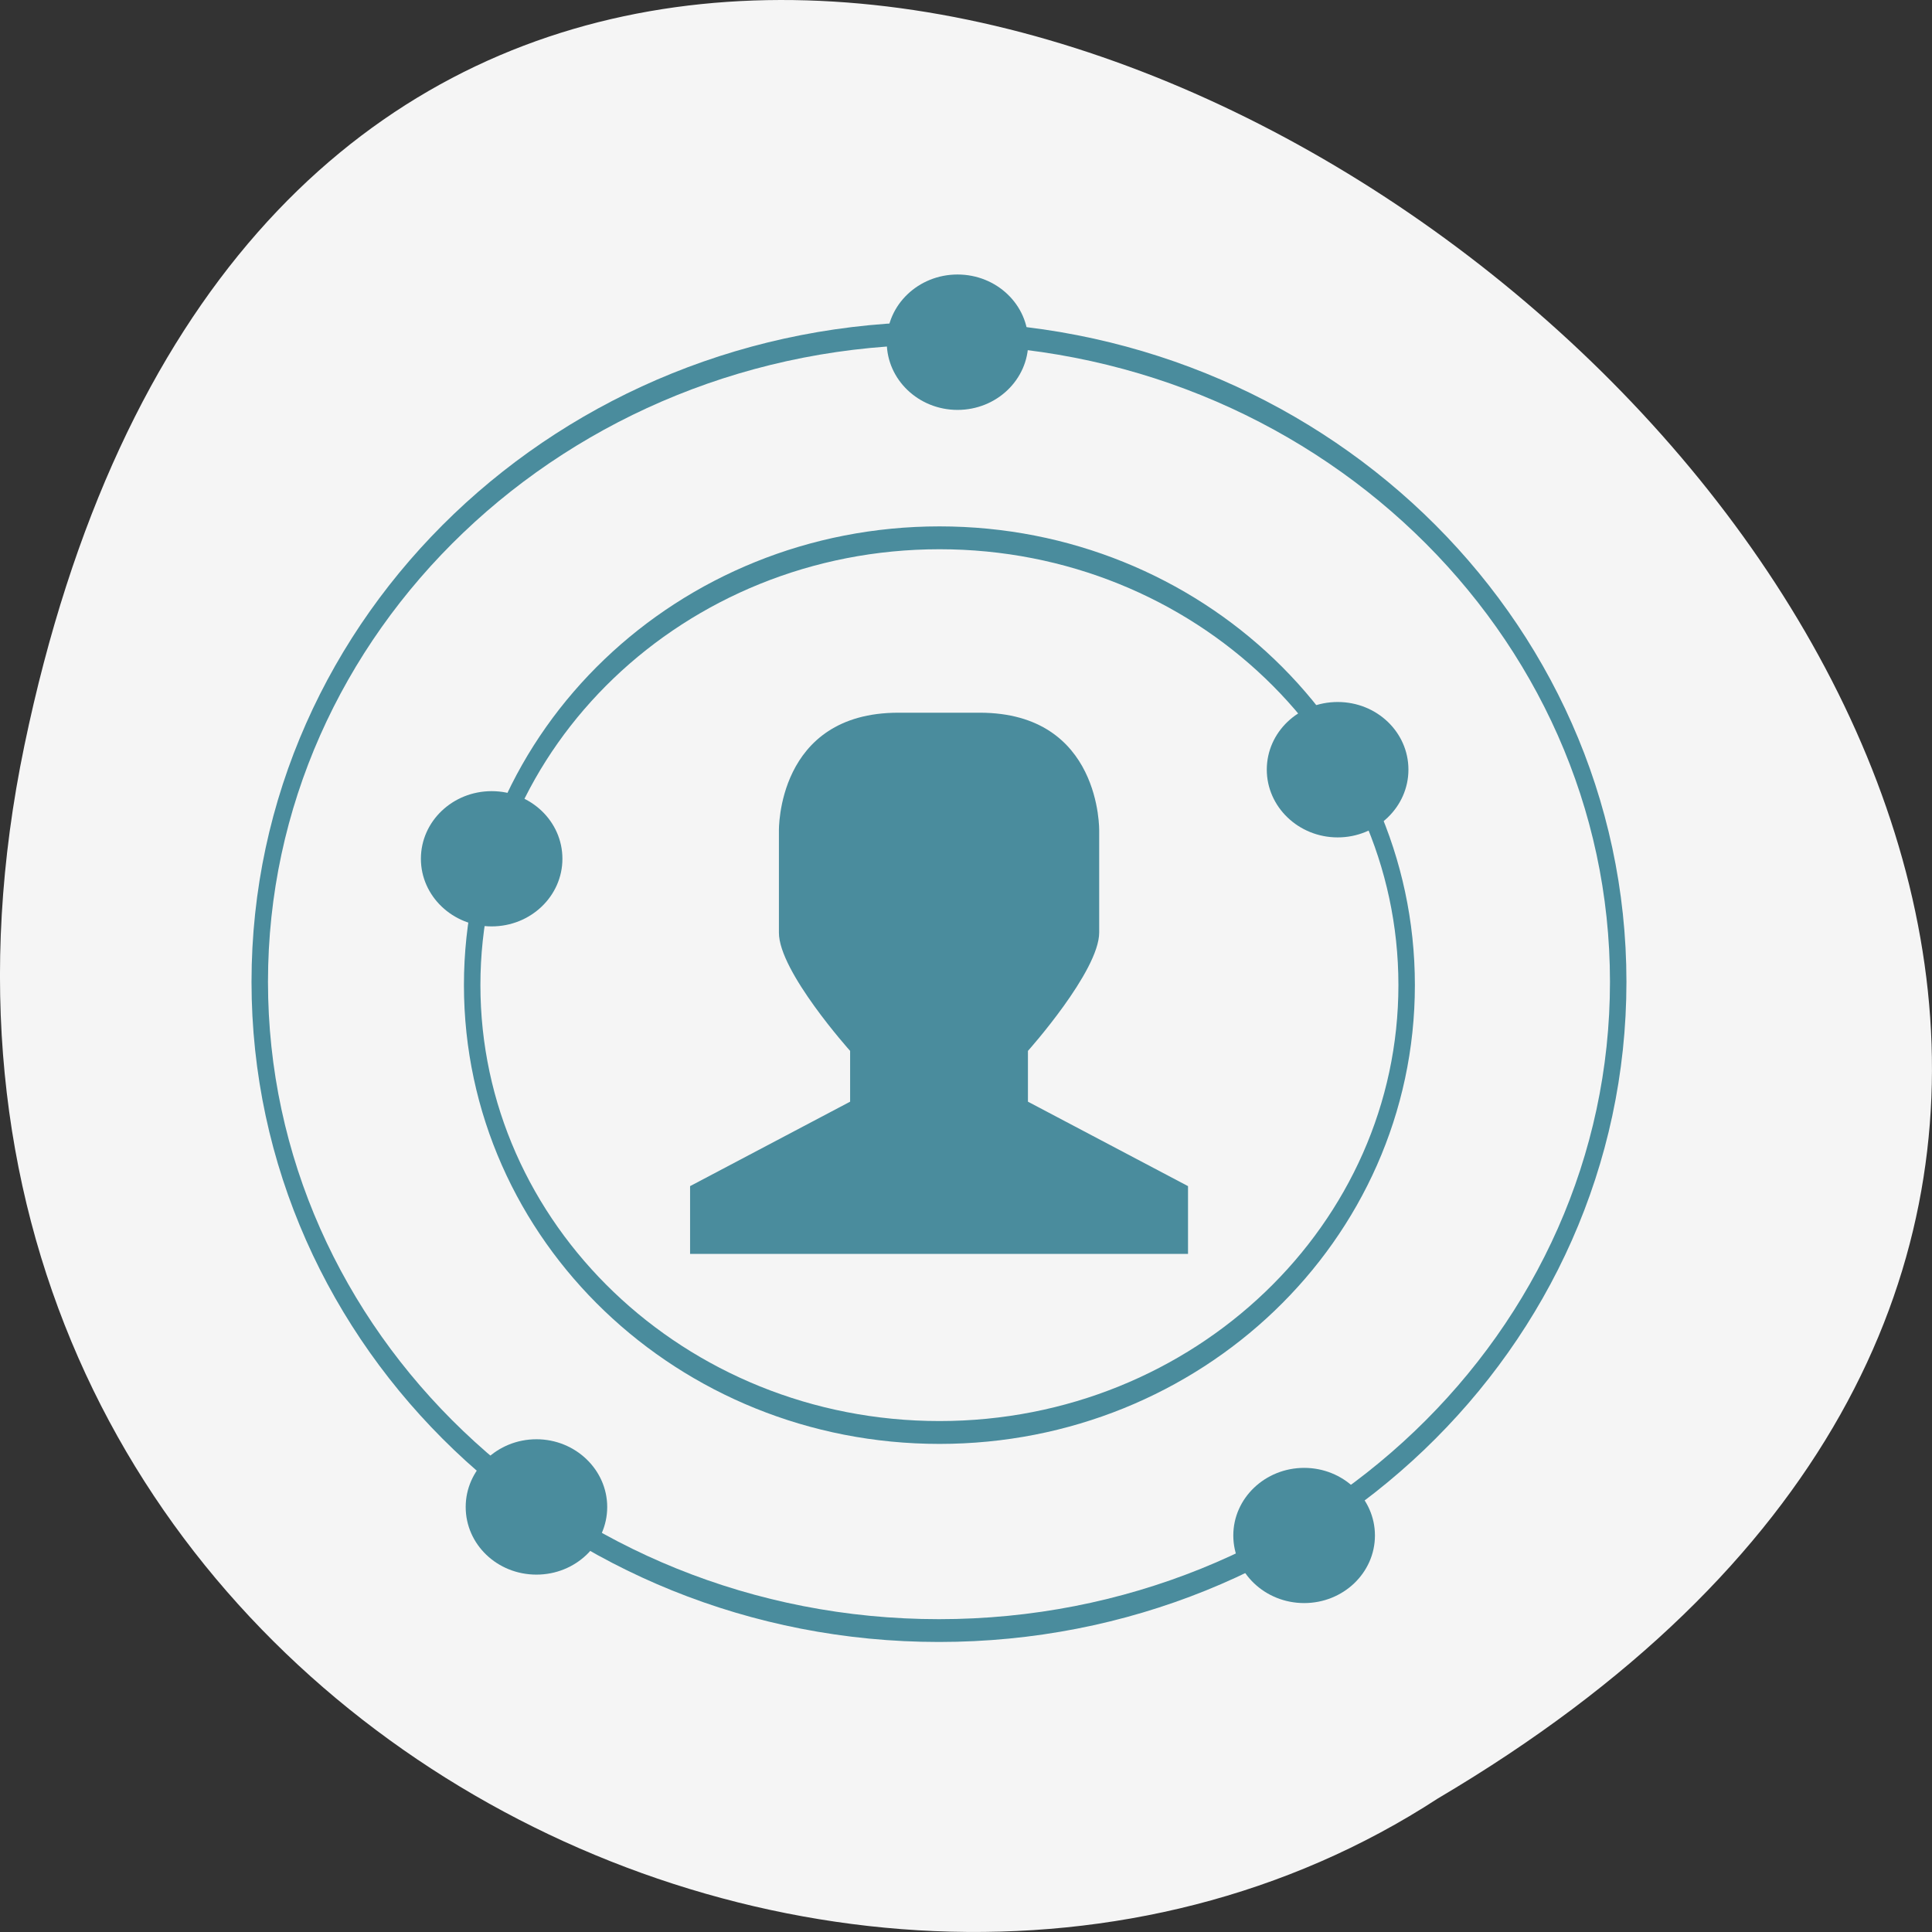 
<svg xmlns="http://www.w3.org/2000/svg" xmlns:xlink="http://www.w3.org/1999/xlink" width="48px" height="48px" viewBox="0 0 48 48" version="1.1">
<rect x="0" y="0" width="48" height="48" fill="#333333" stroke="none"/>
<g id="surface1">
<path style=" stroke:none;fill-rule:nonzero;fill:rgb(96.078%,96.078%,96.078%);fill-opacity:1;" d="M 0.609 18.508 C 9.98 -26.477 74.457 21.816 35.727 44.68 C 20.68 54.48 -4.211 41.641 0.609 18.508 Z M 0.609 18.508 "/>
<path style=" stroke:none;fill-rule:nonzero;fill:rgb(29.02%,54.902%,61.569%);fill-opacity:1;" d="M 22.32 17.707 L 24.34 17.707 C 27.371 17.707 27.309 20.645 27.309 20.645 L 27.309 23.168 C 27.309 24.129 25.539 26.109 25.539 26.109 L 25.539 27.371 L 29.516 29.469 L 29.516 31.152 L 17.145 31.152 L 17.145 29.469 L 21.121 27.371 L 21.121 26.109 C 21.121 26.109 19.344 24.129 19.352 23.168 L 19.352 20.645 C 19.352 20.645 19.289 17.707 22.32 17.707 Z M 22.32 17.707 "/>
<path style="fill:none;stroke-width:1.851;stroke-linecap:round;stroke-linejoin:round;stroke:rgb(29.02%,54.902%,61.569%);stroke-opacity:1;stroke-miterlimit:4;" d="M 224.873 113.266 C 224.873 142.357 190.706 165.938 148.514 165.938 C 106.34 165.938 72.156 142.357 72.156 113.266 C 72.156 84.188 106.34 60.606 148.514 60.606 C 190.706 60.606 224.873 84.188 224.873 113.266 Z M 224.873 113.266 " transform="matrix(0.221,0,0,0.306,-9.493,-10.266)"/>
<path style="fill:none;stroke-width:2.692;stroke-linecap:round;stroke-linejoin:round;stroke:rgb(29.02%,54.902%,61.569%);stroke-opacity:1;stroke-miterlimit:4;" d="M 224.893 113.259 C 224.893 142.364 190.699 165.941 148.535 165.941 C 106.345 165.941 72.151 142.364 72.151 113.259 C 72.151 84.173 106.345 60.596 148.535 60.596 C 190.699 60.596 224.893 84.173 224.893 113.259 Z M 224.893 113.259 " transform="matrix(0.152,0,0,0.211,0.764,0.576)"/>
<path style=" stroke:none;fill-rule:nonzero;fill:rgb(29.02%,54.902%,61.569%);fill-opacity:1;" d="M 13.973 21.336 C 13.973 22.262 13.188 23.016 12.215 23.016 C 11.246 23.016 10.457 22.262 10.457 21.336 C 10.457 20.406 11.246 19.656 12.215 19.656 C 13.188 19.656 13.973 20.406 13.973 21.336 Z M 13.973 21.336 "/>
<path style=" stroke:none;fill-rule:nonzero;fill:rgb(29.02%,54.902%,61.569%);fill-opacity:1;" d="M 34.992 19.121 C 34.992 20.047 34.207 20.805 33.234 20.805 C 32.262 20.805 31.473 20.047 31.473 19.121 C 31.473 18.191 32.262 17.441 33.234 17.441 C 34.207 17.441 34.992 18.191 34.992 19.121 Z M 34.992 19.121 "/>
<path style=" stroke:none;fill-rule:nonzero;fill:rgb(29.02%,54.902%,61.569%);fill-opacity:1;" d="M 25.547 8.5 C 25.547 9.43 24.762 10.184 23.789 10.184 C 22.82 10.184 22.031 9.43 22.031 8.5 C 22.031 7.57 22.82 6.82 23.789 6.82 C 24.762 6.82 25.547 7.57 25.547 8.5 Z M 25.547 8.5 "/>
<path style=" stroke:none;fill-rule:nonzero;fill:rgb(29.02%,54.902%,61.569%);fill-opacity:1;" d="M 15.086 37.441 C 15.086 38.371 14.297 39.121 13.328 39.121 C 12.355 39.121 11.57 38.371 11.57 37.441 C 11.57 36.516 12.355 35.758 13.328 35.758 C 14.297 35.758 15.086 36.516 15.086 37.441 Z M 15.086 37.441 "/>
<path style=" stroke:none;fill-rule:nonzero;fill:rgb(29.02%,54.902%,61.569%);fill-opacity:1;" d="M 34.16 38.148 C 34.16 39.078 33.371 39.828 32.402 39.828 C 31.43 39.828 30.641 39.078 30.641 38.148 C 30.641 37.223 31.43 36.469 32.402 36.469 C 33.371 36.469 34.16 37.223 34.16 38.148 Z M 34.16 38.148 "/>
</g>
</svg>
